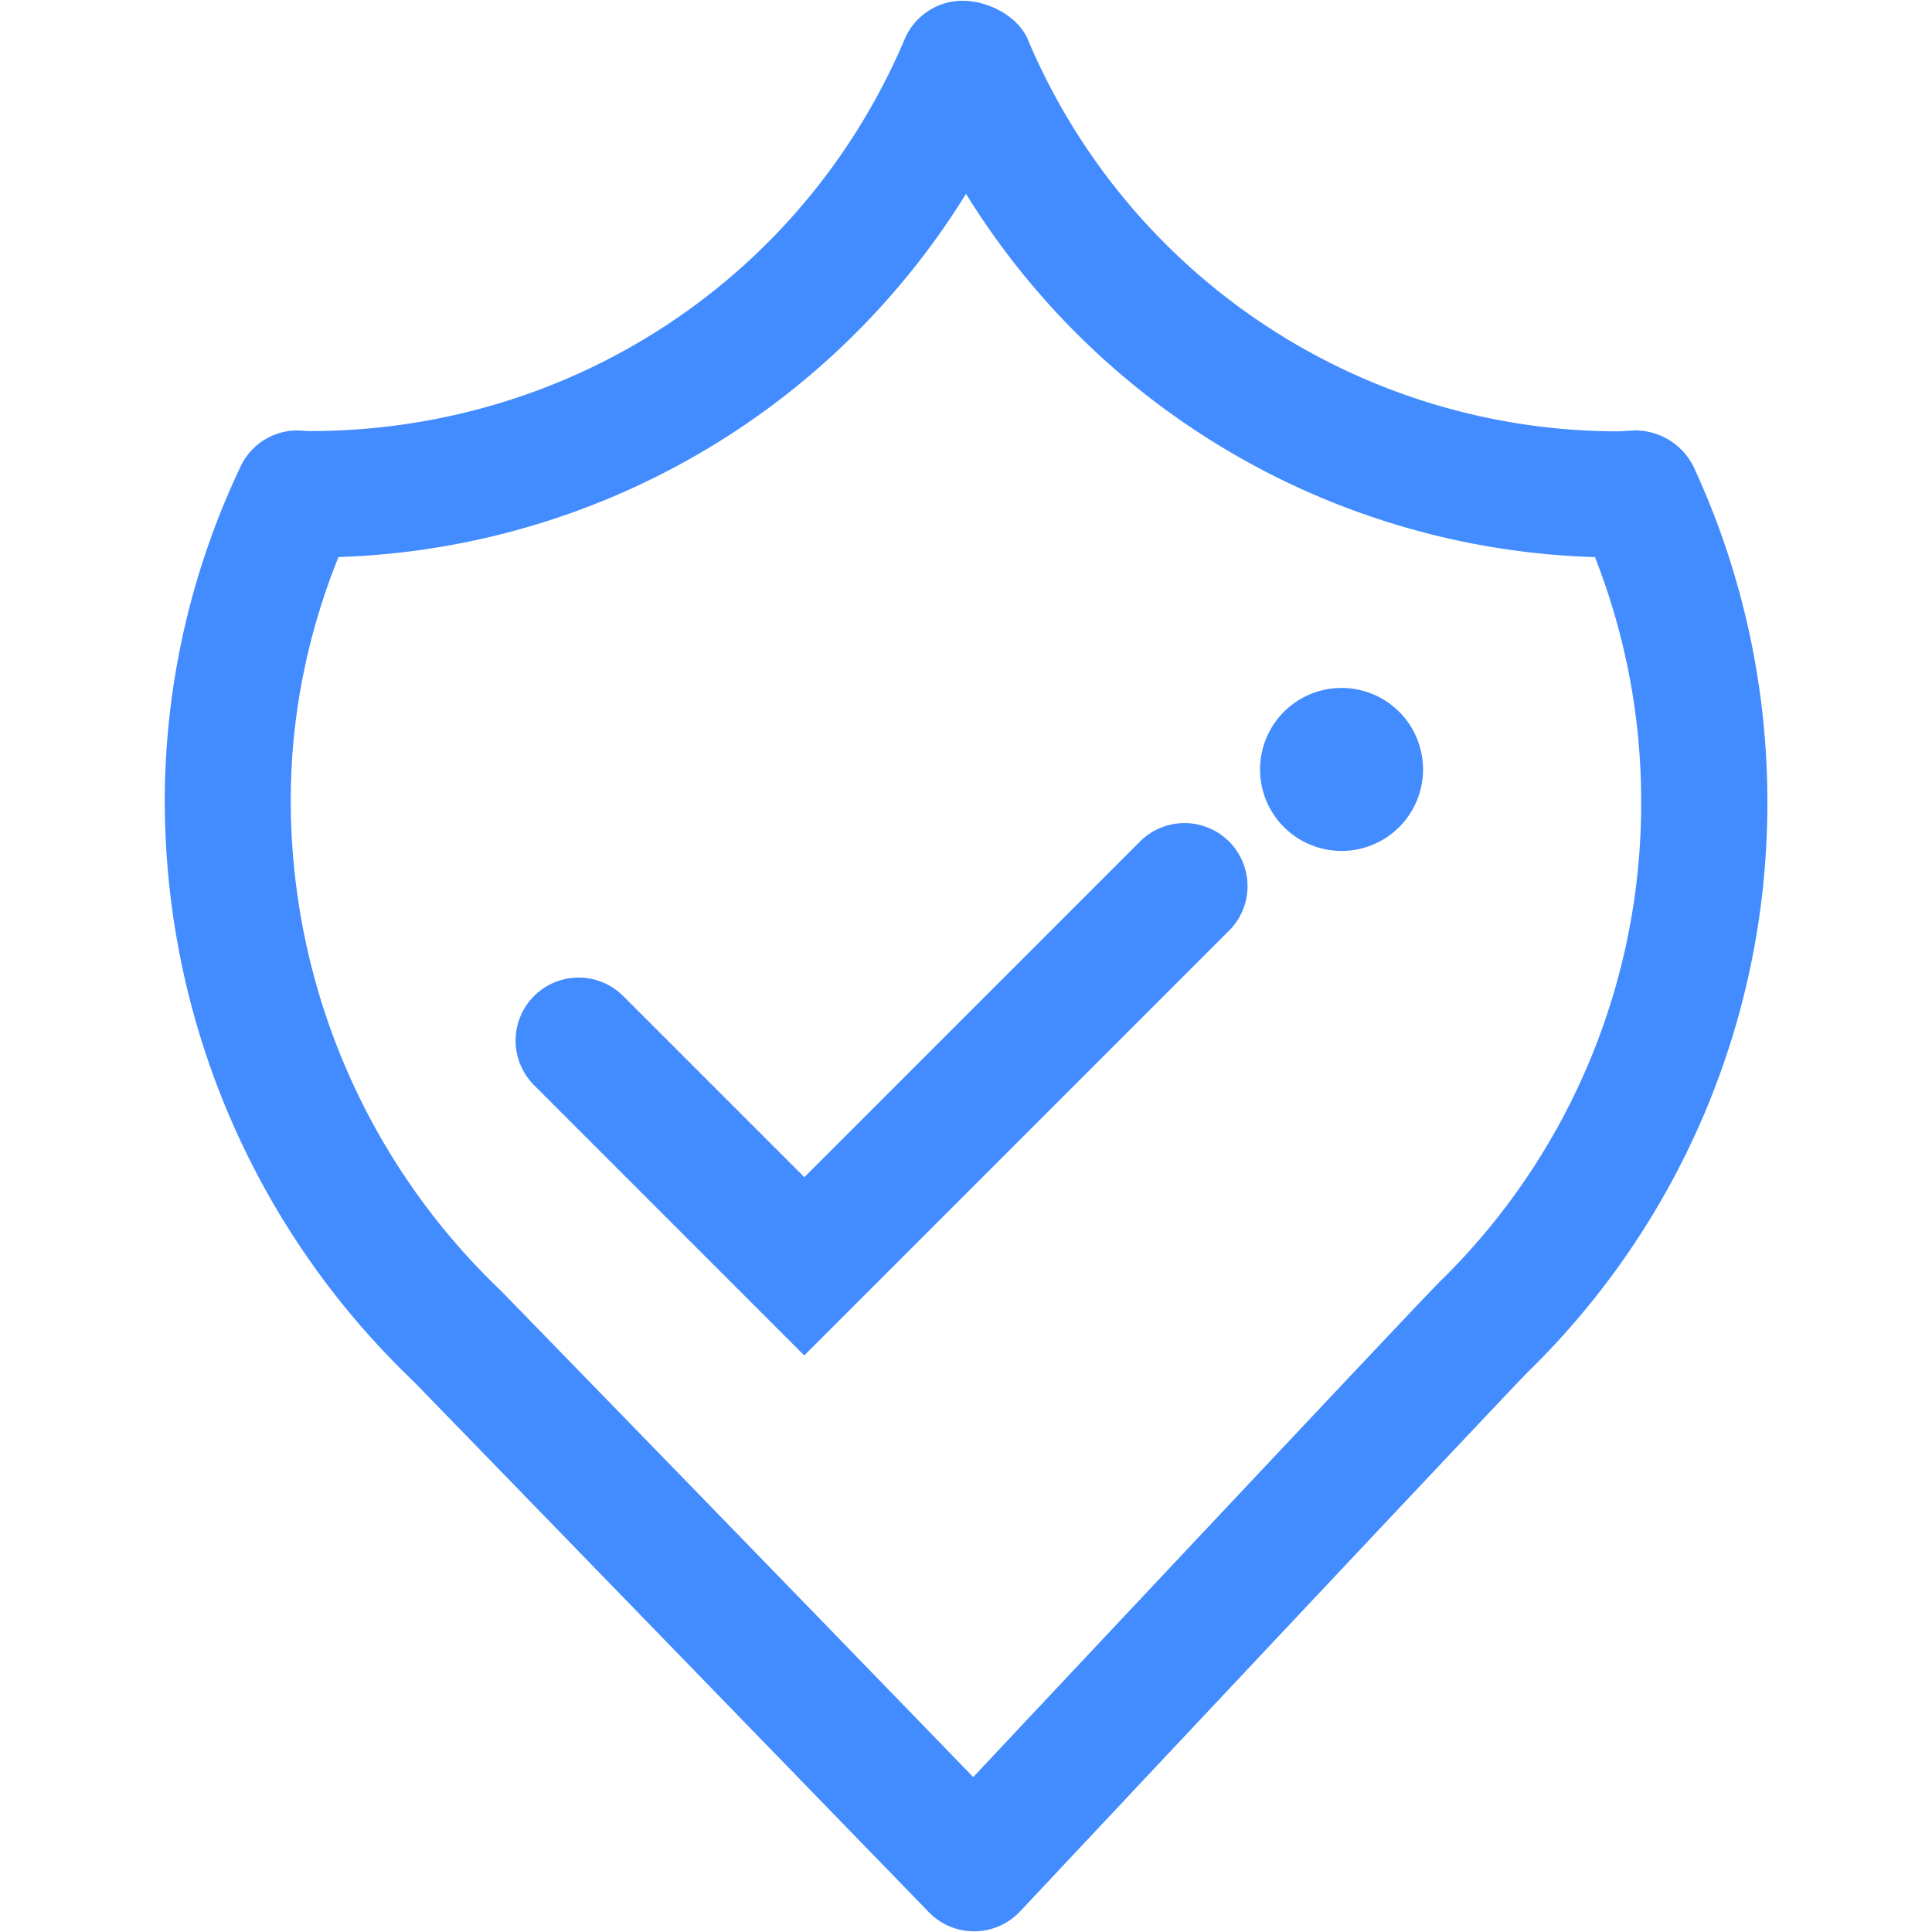 <?xml version="1.0" standalone="no"?><!DOCTYPE svg PUBLIC "-//W3C//DTD SVG 1.1//EN" "http://www.w3.org/Graphics/SVG/1.1/DTD/svg11.dtd"><svg t="1608736390885" class="icon" viewBox="0 0 1024 1024" version="1.1" xmlns="http://www.w3.org/2000/svg" p-id="11147" xmlns:xlink="http://www.w3.org/1999/xlink" width="200" height="200"><defs><style type="text/css"></style></defs><path d="M711.055 364.623a43.195 43.195 0 1 0 0 86.391 43.195 43.195 0 0 0 0-86.391z" fill="#438CFF" p-id="11148"></path><path d="M897.731 247.595a34.601 34.601 0 0 0-31.261-19.46l-5.522 0.312-3.117 0.178A339.73 339.73 0 0 1 544.731 20.841C539.52 8.506 523.578 0.401 510.219 0.401s-25.517 8.016-30.727 20.351C425.921 146.909 303.148 228.491 164.076 228.491l-5.388-0.312a33.176 33.176 0 0 0-31.217 19.193 413.741 413.741 0 0 0-40.034 168.062 425.141 425.141 0 0 0 131.279 316.262c6.769 6.858 273.601 281.795 273.601 281.795a33.354 33.354 0 0 0 23.958 10.153h0.267a33.577 33.577 0 0 0 24.091-10.509c103.491-110.304 260.642-277.431 269.148-285.936a420.822 420.822 0 0 0 126.959-302.457 421.935 421.935 0 0 0-39.01-177.146z m-134.841 431.955c-9.218 9.084-180.263 191.173-247.06 262.335a140528.826 140528.826 0 0 0-250.534-257.971 358.834 358.834 0 0 1-111.106-267.055c0.891-41.37 9.352-82.205 25.205-121.615A406.349 406.349 0 0 0 512 102.734a406.171 406.171 0 0 0 333.362 192.554c16.254 41.503 24.492 84.921 24.492 129.453a354.247 354.247 0 0 1-106.964 254.809z" fill="#438CFF" p-id="11149"></path><path d="M604.67 445.581l-178.348 178.348-96.01-96.01a33.399 33.399 0 1 0-47.248 47.248l143.213 143.258 225.552-225.552a33.399 33.399 0 0 0-47.159-47.292z" fill="#438CFF" p-id="11150"></path></svg>